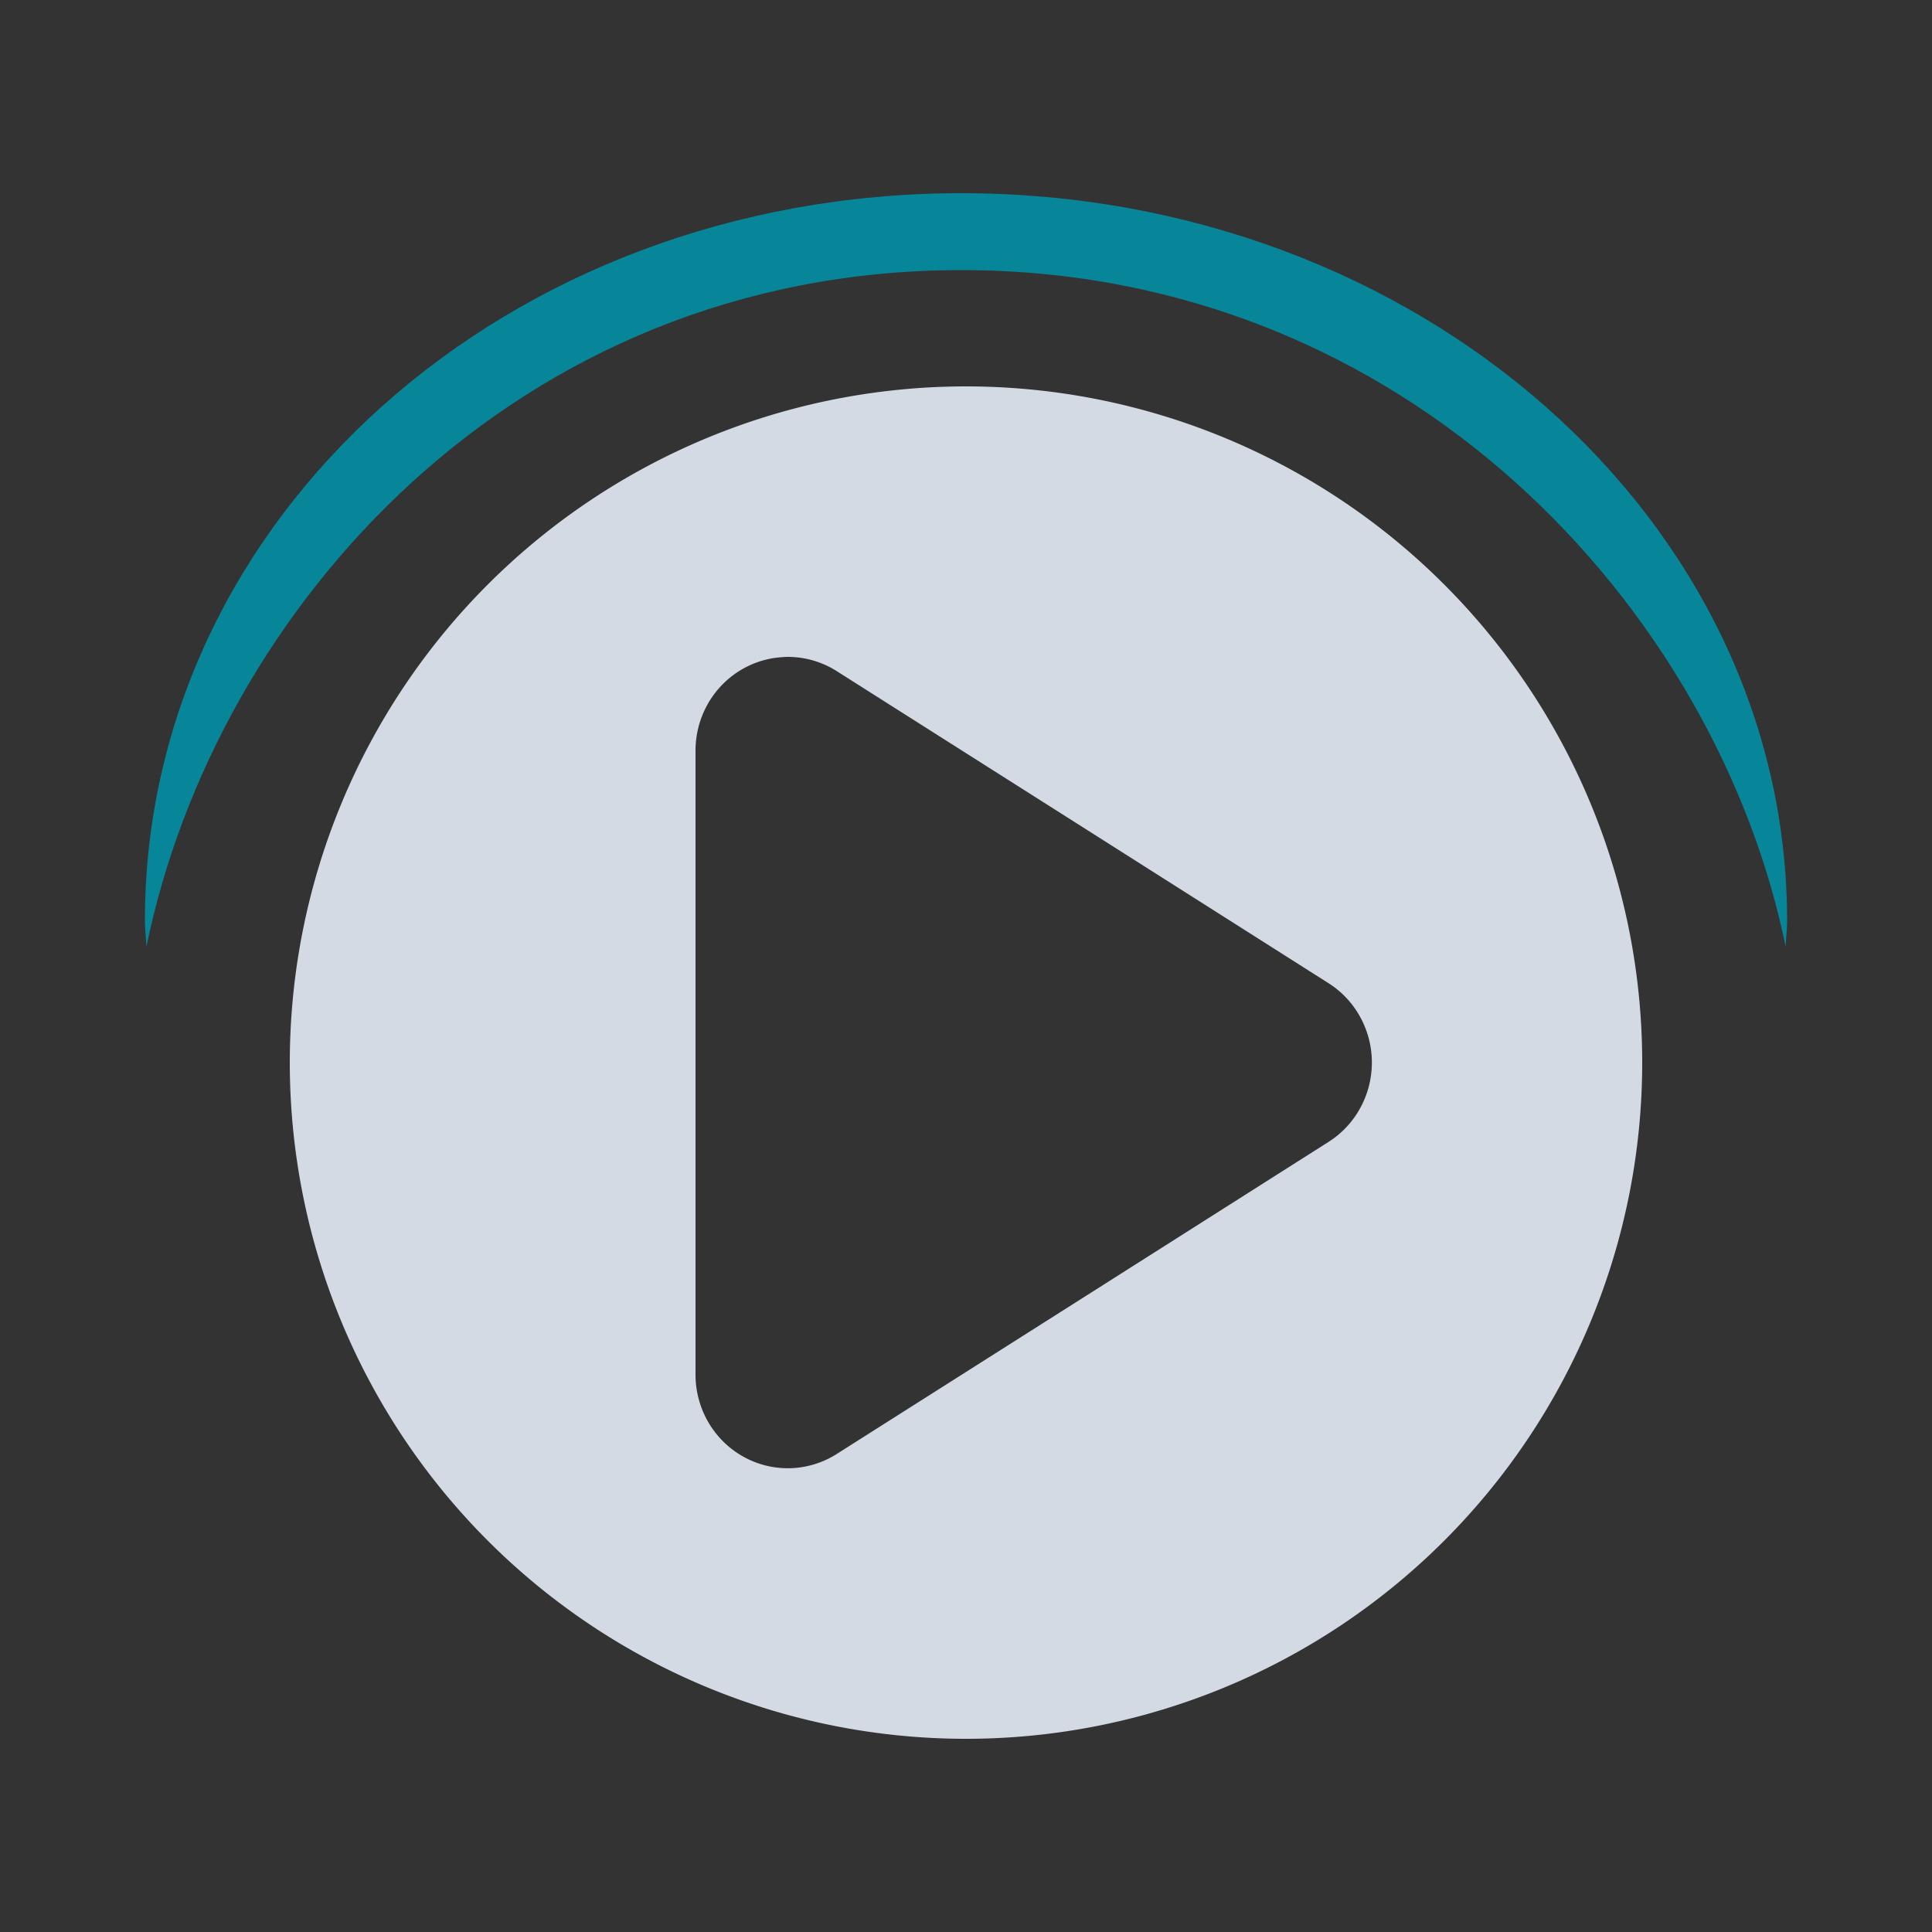 <?xml version="1.0" encoding="UTF-8" standalone="no"?>
<svg
   inkscape:version="1.2 (dc2aedaf03, 2022-05-15)"
   sodipodi:docname="media.svg"
   id="svg218"
   viewBox="0 0 20 20"
   version="1.1"
   height="20"
   width="20"
   xmlns:inkscape="http://www.inkscape.org/namespaces/inkscape"
   xmlns:sodipodi="http://sodipodi.sourceforge.net/DTD/sodipodi-0.dtd"
   xmlns="http://www.w3.org/2000/svg"
   xmlns:svg="http://www.w3.org/2000/svg"
   xmlns:rdf="http://www.w3.org/1999/02/22-rdf-syntax-ns#"
   xmlns:cc="http://creativecommons.org/ns#"
   xmlns:dc="http://purl.org/dc/elements/1.1/">
  <rect x="0" y="0" width="20" height="20" fill="#333333" stroke="none"/>
  <defs
     id="defs222" />
  <sodipodi:namedview
     inkscape:document-rotation="0"
     inkscape:lockguides="false"
     inkscape:current-layer="svg218"
     inkscape:window-maximized="1"
     inkscape:window-y="0"
     inkscape:window-x="0"
     inkscape:cy="49.674254"
     inkscape:cx="114.19775"
     inkscape:zoom="2.828427"
     showgrid="false"
     id="namedview220"
     inkscape:window-height="1002"
     inkscape:window-width="1920"
     inkscape:pageshadow="2"
     inkscape:pageopacity="0"
     guidetolerance="10"
     gridtolerance="10"
     objecttolerance="10"
     borderopacity="1"
     bordercolor="#666666"
     pagecolor="#ffffff"
     inkscape:pagecheckerboard="0"
     showguides="false"
     inkscape:showpageshadow="2"
     inkscape:deskcolor="#d1d1d1">
    <inkscape:grid
       type="xygrid"
       id="grid2556"
       originx="100"
       originy="0" />
  </sodipodi:namedview>
  <g
     transform="matrix(0.682,0,0,0.682,0,59)"
     id="22-22-media-playback-start">
    <rect
       id="rect2"
       y="0"
       x="0"
       height="22"
       width="22"
       style="opacity:0.001" />
    <path
       sodipodi:nodetypes="ssssscccc"
       inkscape:connector-curvature="0"
       id="path4"
       d="M 11,2.933 C 6.545,2.933 2.933,6.545 2.933,11 c 0,4.455 3.612,8.067 8.067,8.067 4.455,0 8.067,-3.612 8.067,-8.067 C 19.067,6.545 15.455,2.933 11,2.933 Z M 7.975,6.967 14.96,11 7.975,15.033 Z"
       style="opacity:1;fill:#d3dae3;fill-opacity:1;stroke-width:1.008" />
  </g>
  <g
     transform="matrix(0.682,0,0,0.682,7,59)"
     id="22-22-media-skip-forward">
    <rect
       id="rect7"
       y="0"
       x="22"
       height="22"
       width="22"
       style="opacity:0.001" />
    <path
       inkscape:connector-curvature="0"
       id="path9"
       d="m 33,2.933 c -4.455,0 -8.067,3.612 -8.067,8.067 0,4.455 3.612,8.067 8.067,8.067 4.455,0 8.067,-3.612 8.067,-8.067 0,-4.455 -3.612,-8.067 -8.067,-8.067 z m -4.033,4.033 6.05,3.529 V 6.967 h 2.017 V 11 15.033 h -2.017 v -3.529 l -6.05,3.529 z"
       style="opacity:1;fill:#d3dae3;fill-opacity:1;stroke-width:1.008" />
  </g>
  <g
     transform="matrix(0.682,0,0,0.682,-3.5,42.636)"
     id="22-22-media-playback-pause">
    <rect
       id="rect12"
       y="24"
       x="165"
       height="22"
       width="22"
       style="opacity:0.001" />
    <path
       inkscape:connector-curvature="0"
       id="path14"
       d="m 176,26.933 c -4.455,0 -8.067,3.612 -8.067,8.067 0,4.455 3.612,8.067 8.067,8.067 4.455,0 8.067,-3.612 8.067,-8.067 0,-4.455 -3.612,-8.067 -8.067,-8.067 z m -4.033,4.033 h 3.025 v 8.067 h -3.025 z m 5.042,0 h 3.025 v 8.067 h -3.025 z"
       style="opacity:1;fill:#d3dae3;fill-opacity:1;stroke-width:1.008" />
  </g>
  <g
     transform="matrix(0.682,0,0,0.682,3.5,42.636)"
     id="22-22-media-playback-stop">
    <rect
       id="rect17"
       y="24"
       x="187"
       height="22"
       width="22"
       style="opacity:0.001" />
    <path
       inkscape:connector-curvature="0"
       id="path19"
       d="m 198.007,26.933 c -4.459,0 -8.073,3.612 -8.073,8.067 0,4.455 3.615,8.067 8.073,8.067 4.459,0 8.073,-3.612 8.073,-8.067 0,-4.455 -3.615,-8.067 -8.073,-8.067 z m -4.037,4.033 h 2.018 4.037 2.018 v 8.067 h -2.018 -4.037 -2.018 z"
       style="opacity:1;fill:#d3dae3;fill-opacity:1;stroke-width:1.009" />
  </g>
  <g
     transform="matrix(0.682,0,0,0.682,70,59)"
     id="22-22-media-record">
    <rect
       id="rect22"
       y="0"
       x="154"
       height="22"
       width="22"
       style="opacity:0.001" />
    <path
       inkscape:connector-curvature="0"
       id="path24"
       d="M 165,2.933 A 8.067,8.067 0 0 0 156.933,11 8.067,8.067 0 0 0 165,19.067 8.067,8.067 0 0 0 173.067,11 8.067,8.067 0 0 0 165,2.933 Z m 0,4.033 A 4.033,4.033 0 0 1 169.033,11 4.033,4.033 0 0 1 165,15.033 4.033,4.033 0 0 1 160.967,11 4.033,4.033 0 0 1 165,6.967 Z"
       style="opacity:1;fill:#d3dae3;fill-opacity:1;stroke-width:1.008" />
  </g>
  <g
     transform="matrix(0.682,0,0,0.682,-4.5,42.636)"
     id="22-22-media-eject">
    <rect
       id="rect27"
       y="24"
       x="231"
       height="22"
       width="22"
       style="opacity:0.001" />
    <path
       inkscape:connector-curvature="0"
       id="path29"
       d="m 242,26.933 c -4.455,0 -8.067,3.612 -8.067,8.067 0,4.455 3.612,8.067 8.067,8.067 4.455,0 8.067,-3.612 8.067,-8.067 0,-4.455 -3.612,-8.067 -8.067,-8.067 z m 0,3.025 4.033,4.033 v 1.008 h -8.067 v -1.008 z m -4.033,7.058 h 8.067 v 2.017 h -8.067 z"
       style="opacity:1;fill:#d3dae3;fill-opacity:1;stroke-width:1.008" />
  </g>
  <g
     transform="matrix(0.682,0,0,0.682,51,59)"
     id="22-22-media-seek-forward">
    <rect
       id="rect32"
       y="0"
       x="22"
       height="22"
       width="22"
       style="opacity:0.001" />
    <path
       inkscape:connector-curvature="0"
       id="path34"
       d="m 33,2.933 c -4.455,0 -8.067,3.612 -8.067,8.067 0,4.455 3.612,8.067 8.067,8.067 4.455,0 8.067,-3.612 8.067,-8.067 C 41.067,6.545 37.455,2.933 33,2.933 Z M 27.958,6.967 33,9.992 V 6.967 L 39.05,11 33,15.033 v -3.025 l -5.042,3.025 V 11 Z"
       style="opacity:1;fill:#d3dae3;fill-opacity:1;stroke-width:1.008" />
  </g>
  <g
     transform="matrix(-0.682,0,0,0.682,74,59)"
     id="22-22-media-skip-backward">
    <rect
       id="rect37"
       y="0"
       x="22"
       height="22"
       width="22"
       style="opacity:0.001" />
    <path
       inkscape:connector-curvature="0"
       id="path39"
       d="m 33,2.933 c -4.455,0 -8.067,3.612 -8.067,8.067 0,4.455 3.612,8.067 8.067,8.067 4.455,0 8.067,-3.612 8.067,-8.067 0,-4.455 -3.612,-8.067 -8.067,-8.067 z m -4.033,4.033 6.05,3.529 V 6.967 h 2.017 V 11 15.033 h -2.017 v -3.529 l -6.05,3.529 z"
       style="opacity:1;fill:#d3dae3;fill-opacity:1;stroke-width:1.008" />
  </g>
  <g
     transform="matrix(-0.682,0,0,0.682,118,59)"
     id="22-22-media-seek-backward">
    <rect
       id="rect42"
       y="0"
       x="22"
       height="22"
       width="22"
       style="opacity:0.001" />
    <path
       inkscape:connector-curvature="0"
       id="path44"
       d="m 33,2.933 c -4.455,0 -8.067,3.612 -8.067,8.067 0,4.455 3.612,8.067 8.067,8.067 4.455,0 8.067,-3.612 8.067,-8.067 0,-4.455 -3.612,-8.067 -8.067,-8.067 z m -5.042,4.033 5.042,3.025 V 6.967 l 6.05,4.033 -6.05,4.033 v -3.025 l -5.042,3.025 V 11 Z"
       style="opacity:1;fill:#d3dae3;fill-opacity:1;stroke-width:1.008" />
  </g>
  <g
     transform="matrix(0.682,0,0,0.682,0,-27)"
     id="22-22-media-playback-playing">
    <rect
       id="rect47"
       style="opacity:0.001"
       y="0"
       x="0"
       height="22"
       width="22" />
    <path
       sodipodi:nodetypes="ssssscccc"
       inkscape:connector-curvature="0"
       id="path49"
       style="opacity:1;fill:#d3dae3;fill-opacity:1;stroke-width:1.008"
       d="m 11,2.933 c -4.455,0 -8.067,3.612 -8.067,8.067 0,4.455 3.612,8.067 8.067,8.067 4.455,0 8.067,-3.612 8.067,-8.067 0,-4.455 -3.612,-8.067 -8.067,-8.067 z m -3.025,4.033 7.032,4.033 -7.032,4.033 z" />
  </g>
  <g
     transform="matrix(0.682,0,0,0.682,-3.5,-43.364)"
     id="22-22-media-playback-paused">
    <rect
       id="rect52"
       style="opacity:0.001"
       y="24"
       x="165"
       height="22"
       width="22" />
    <path
       inkscape:connector-curvature="0"
       id="path54"
       style="opacity:1;fill:#d3dae3;fill-opacity:1;stroke-width:1.008"
       d="m 176,26.933 c -4.455,0 -8.067,3.612 -8.067,8.067 0,4.455 3.612,8.067 8.067,8.067 4.455,0 8.067,-3.612 8.067,-8.067 0,-4.455 -3.612,-8.067 -8.067,-8.067 z m -4.033,4.033 h 3.025 v 8.067 h -3.025 z m 5.042,0 h 3.025 v 8.067 h -3.025 z" />
  </g>
  <g
     transform="matrix(0.625,0,0,0.625,0,32)"
     id="media-playback-start">
    <rect
       id="rect62"
       y="0"
       x="0"
       height="32"
       width="32"
       style="opacity:0.001" />
    <path
       inkscape:connector-curvature="0"
       id="path70"
       style="opacity:1;fill:#d3dae3;fill-opacity:1"
       d="M 16,6 A 10,10 0 0 0 6,16 10,10 0 0 0 16,26 10,10 0 0 0 26,16 10,10 0 0 0 16,6 Z m -2.693,4.002 a 1.364,1.385 0 0 1 0.779,0.209 l 3.637,2.307 3.637,2.309 a 1.364,1.385 0 0 1 0,2.348 l -3.637,2.309 -3.637,2.307 A 1.364,1.385 0 0 1 12,20.615 v -9.23 a 1.364,1.385 0 0 1 1.307,-1.383 z" />
  </g>
  <g
     transform="matrix(0.625,0,0,0.625,100,32)"
     id="media-playback-pause">
    <rect
       id="rect75"
       style="opacity:0.001"
       y="0"
       x="0"
       height="32"
       width="32" />
    <path
       inkscape:connector-curvature="0"
       id="path83"
       style="opacity:1;fill:#d3dae3;fill-opacity:1"
       d="M 16,6 C 10.477,6 6,10.477 6,16 6,21.523 10.477,26 16,26 21.523,26 26,21.523 26,16 26,10.477 21.523,6 16,6 Z m -3.5,5 c 0.831,0 1.5,0.669 1.5,1.5 v 7 C 14,20.331 13.331,21 12.5,21 11.669,21 11,20.331 11,19.5 v -7 C 11,11.669 11.669,11 12.5,11 Z m 7,0 c 0.831,0 1.5,0.669 1.5,1.5 v 7 C 21,20.331 20.331,21 19.5,21 18.669,21 18,20.331 18,19.5 v -7 C 18,11.669 18.669,11 19.5,11 Z" />
  </g>
  <g
     transform="matrix(0.625,0,0,0.625,120,32)"
     id="media-playback-stop">
    <rect
       id="rect88"
       style="opacity:0.001"
       y="0"
       x="0"
       height="32"
       width="32" />
    <path
       inkscape:connector-curvature="0"
       id="path96"
       style="opacity:1;fill:#d3dae3;fill-opacity:1"
       d="M 16,6 A 10,10 0 0 0 6,16 10,10 0 0 0 16,26 10,10 0 0 0 26,16 10,10 0 0 0 16,6 Z m -4,5 h 1 7 c 0.554,0 1,0.446 1,1 v 4 4 c 0,0.554 -0.446,1 -1,1 h -7 -1 c -0.554,0 -1,-0.446 -1,-1 v -8 c 0,-0.554 0.446,-1 1,-1 z" />
  </g>
  <g
     transform="matrix(0.625,0,0,0.625,20,32)"
     id="media-skip-forward">
    <rect
       id="rect101"
       style="opacity:0.001"
       y="0"
       x="0"
       height="32"
       width="32" />
    <path
       inkscape:connector-curvature="0"
       id="path109"
       style="opacity:1;fill:#d3dae3;fill-opacity:1"
       d="M 16,6 C 10.477,6 6,10.477 6,16 6,21.523 10.477,26 16,26 21.523,26 26,21.523 26,16 26,10.477 21.523,6 16,6 Z m 5,4 c 0.554,0 1,0.446 1,1 v 10 c 0,0.554 -0.446,1 -1,1 -0.554,0 -1,-0.446 -1,-1 v -3.598 l -3.277,2.08 -3.637,2.307 C 12.178,22.364 11.001,21.702 11,20.615 v -9.23 c 4.54e-4,-0.742 0.577,-1.352 1.307,-1.383 0.275,-0.012 0.546,0.061 0.779,0.209 l 3.637,2.307 L 20,14.598 V 11 c 0,-0.554 0.446,-1 1,-1 z" />
  </g>
  <g
     transform="matrix(-0.625,0,0,0.625,60,32)"
     id="media-skip-backward">
    <rect
       id="rect114"
       y="0"
       x="0"
       height="32"
       width="32"
       style="opacity:0.001" />
    <path
       inkscape:connector-curvature="0"
       id="path122"
       d="M 16,6 C 10.477,6 6,10.477 6,16 6,21.523 10.477,26 16,26 21.523,26 26,21.523 26,16 26,10.477 21.523,6 16,6 Z m 5,4 c 0.554,0 1,0.446 1,1 v 10 c 0,0.554 -0.446,1 -1,1 -0.554,0 -1,-0.446 -1,-1 v -3.598 l -3.277,2.08 -3.637,2.307 C 12.178,22.364 11.001,21.702 11,20.615 v -9.23 c 4.54e-4,-0.742 0.577,-1.352 1.307,-1.383 0.275,-0.012 0.546,0.061 0.779,0.209 l 3.637,2.307 L 20,14.598 V 11 c 0,-0.554 0.446,-1 1,-1 z"
       style="opacity:1;fill:#d3dae3;fill-opacity:1" />
  </g>
  <g
     transform="matrix(0.625,0,0,0.625,60,32)"
     id="media-seek-forward">
    <rect
       id="rect127"
       style="opacity:0.001"
       y="0"
       x="0"
       height="32"
       width="32" />
    <path
       inkscape:connector-curvature="0"
       id="path135"
       style="opacity:1;fill:#d3dae3;fill-opacity:1"
       d="M 16,6 A 10,10 0 0 0 6,16 10,10 0 0 0 16,26 10,10 0 0 0 26,16 10,10 0 0 0 16,6 Z m -4.984,5.004 a 1.091,1.154 0 0 1 0.029,0 1.091,1.154 0 0 1 0.623,0.174 L 14.578,13.1 16,14.039 V 12.156 a 1.091,1.154 0 0 1 1.045,-1.152 1.091,1.154 0 0 1 0.623,0.174 l 2.91,1.922 2.91,1.924 a 1.091,1.154 0 0 1 0,1.957 l -2.91,1.924 -2.91,1.922 A 1.091,1.154 0 0 1 16,19.848 v -1.883 l -1.422,0.939 -2.91,1.922 A 1.091,1.154 0 0 1 10,19.848 V 12.156 a 1.091,1.154 0 0 1 1.016,-1.152 z" />
  </g>
  <g
     transform="matrix(-0.625,0,0,0.625,100,32)"
     id="media-seek-backward">
    <rect
       id="rect140"
       y="0"
       x="0"
       height="32"
       width="32"
       style="opacity:0.001" />
    <path
       inkscape:connector-curvature="0"
       id="path148"
       d="M 16,6 A 10,10 0 0 0 6,16 10,10 0 0 0 16,26 10,10 0 0 0 26,16 10,10 0 0 0 16,6 Z m -4.984,5.004 a 1.091,1.154 0 0 1 0.029,0 1.091,1.154 0 0 1 0.623,0.174 L 14.578,13.1 16,14.039 V 12.156 a 1.091,1.154 0 0 1 1.045,-1.152 1.091,1.154 0 0 1 0.623,0.174 l 2.91,1.922 2.91,1.924 a 1.091,1.154 0 0 1 0,1.957 l -2.91,1.924 -2.91,1.922 A 1.091,1.154 0 0 1 16,19.848 v -1.883 l -1.422,0.939 -2.91,1.922 A 1.091,1.154 0 0 1 10,19.848 V 12.156 a 1.091,1.154 0 0 1 1.016,-1.152 z"
       style="opacity:1;fill:#d3dae3;fill-opacity:1" />
  </g>
  <g
     transform="matrix(0.625,0,0,0.625,160,32)"
     id="media-record">
    <rect
       id="rect153"
       y="0"
       x="0"
       height="32"
       width="32"
       style="opacity:0.001" />
    <path
       inkscape:connector-curvature="0"
       id="path159"
       style="fill:#ffffff"
       d="M 16,6 A 10,10 0 0 0 6,16 10,10 0 0 0 16,26 10,10 0 0 0 26,16 10,10 0 0 0 16,6 Z" />
    <circle
       id="circle163"
       style="fill:#bf616a;fill-opacity:1"
       r="5"
       cy="16"
       cx="16" />
  </g>
  <g
     transform="matrix(0.625,0,0,0.625,140,32)"
     id="media-eject">
    <rect
       id="rect166"
       style="opacity:0.001"
       y="0"
       x="0"
       height="32"
       width="32" />
    <path
       inkscape:connector-curvature="0"
       id="path174"
       style="opacity:1;fill:#d3dae3;fill-opacity:1"
       d="M 16,6 A 10,10 0 0 0 6,16 10,10 0 0 0 16,26 10,10 0 0 0 26,16 10,10 0 0 0 16,6 Z m -0.014,3 a 1.154,1.091 0 0 1 0.992,0.512 l 1.924,2.91 1.922,2.91 A 1.154,1.091 0 0 1 19.846,17 h -7.691 a 1.154,1.091 0 0 1 -1.152,-1.045 1.154,1.091 0 0 1 0.174,-0.623 l 1.922,-2.91 1.924,-2.91 A 1.154,1.091 0 0 1 15.986,9 Z M 12.5,18 h 7 c 0.831,0 1.5,0.669 1.5,1.5 0,0.831 -0.669,1.5 -1.5,1.5 h -7 C 11.669,21 11,20.331 11,19.5 11,18.669 11.669,18 12.5,18 Z" />
  </g>
  <g
     id="media-playback-paused"
     transform="translate(100)">
    <rect
       id="rect192"
       y="0"
       x="0"
       height="20"
       width="20"
       style="opacity:0.001;stroke-width:0.625" />
    <path
       inkscape:connector-curvature="0"
       id="path202-3-3-6-7"
       d="M 9.951,2 C 5.23,2 1.5,5.372 1.5,9.531 1.5,9.622 1.512,9.71 1.516,9.8 2.233,6.303 5.333,2.796 9.951,2.796 c 4.618,0 7.816,3.507 8.533,7.004 0.004,-0.09 0.015,-0.178 0.015,-0.269 C 18.5,5.372 14.673,2 9.951,2 Z"
       style="fill:#ffcc00;fill-opacity:1;stroke-width:0.573"
       sodipodi:nodetypes="sscscss" />
    <path
       inkscape:connector-curvature="0"
       id="path200"
       d="m 10,4 c -3.866,0 -7,3.134 -7,7 0,3.866 3.134,7 7,7 3.866,0 7,-3.134 7,-7 C 17,7.134 13.866,4 10,4 Z M 7.55,7.5 c 0.582,0 1.05,0.468 1.05,1.05 v 4.9 C 8.6,14.032 8.132,14.5 7.55,14.5 6.968,14.5 6.5,14.032 6.5,13.45 V 8.55 C 6.5,7.968 6.968,7.5 7.55,7.5 Z m 4.9,0 c 0.582,0 1.05,0.468 1.05,1.05 v 4.9 c 0,0.582 -0.468,1.05 -1.05,1.05 -0.582,0 -1.05,-0.468 -1.05,-1.05 v -4.9 c 0,-0.582 0.468,-1.05 1.05,-1.05 z"
       style="fill:#d3dae3;fill-opacity:1;stroke-width:0.7" />
  </g>
  <g
     id="media-playback-playing"
     transform="translate(0,32)">
    <rect
       id="rect179"
       style="opacity:0.001;stroke-width:0.625"
       y="-32"
       x="0"
       height="20"
       width="20" />
    <path
       inkscape:connector-curvature="0"
       id="path187"
       d="m 10,-28 a 7,7 0 0 0 -7,7 7,7 0 0 0 7,7 7,7 0 0 0 7,-7 7,7 0 0 0 -7,-7 z m -1.885,2.801 a 0.955,0.969 0 0 1 0.546,0.146 l 2.546,1.615 2.546,1.616 a 0.955,0.969 0 0 1 0,1.643 l -2.546,1.616 -2.546,1.615 A 0.955,0.969 0 0 1 7.2,-17.769 v -6.461 a 0.955,0.969 0 0 1 0.915,-0.968 z"
       style="fill:#d3dae3;fill-opacity:1;stroke-width:0.7" />
    <path
       inkscape:connector-curvature="0"
       id="path202-3"
       d="M 9.951,-30 C 5.23,-30 1.5,-26.628 1.5,-22.469 c 0,0.091 0.012,0.179 0.016,0.269 0.717,-3.497 3.817,-7.004 8.436,-7.004 4.618,0 7.816,3.507 8.533,7.004 C 18.488,-22.29 18.5,-22.378 18.5,-22.469 18.5,-26.628 14.673,-30 9.951,-30 Z"
       style="opacity:1;fill:#088699;fill-opacity:1;stroke-width:0.573"
       sodipodi:nodetypes="sscscss" />
  </g>
  <g
     id="media-playback-stopped"
     transform="translate(120)">
    <rect
       id="rect205"
       y="0"
       x="0"
       height="20"
       width="20"
       style="opacity:0.001;stroke-width:0.625" />
    <path
       inkscape:connector-curvature="0"
       id="path213"
       d="m 10,4 c -3.866,0 -7,3.134 -7,7 0,3.866 3.134,7 7,7 3.866,0 7,-3.134 7,-7 C 17,7.134 13.866,4 10,4 Z M 8,7 v 0 h 4 c 1,0 2,1 2,2 v 2 2 c 0,1 -1,2 -2,2 H 8 v 0 C 7,15 6,14 6,13 V 9 C 6,8 7,7 8,7 Z"
       style="fill:#d3dae3;fill-opacity:1;stroke-width:0.7"
       sodipodi:nodetypes="ssssscccccccccccc" />
    <path
       inkscape:connector-curvature="0"
       id="path202-3-3-6-7-5"
       d="M 9.951,2 C 5.23,2 1.5,5.372 1.5,9.531 1.5,9.622 1.512,9.71 1.516,9.8 2.233,6.303 5.333,2.796 9.951,2.796 c 4.618,0 7.816,3.507 8.533,7.004 0.004,-0.09 0.015,-0.178 0.015,-0.269 C 18.5,5.372 14.673,2 9.951,2 Z"
       style="fill:#bf616a;fill-opacity:1;stroke-width:0.573"
       sodipodi:nodetypes="sscscss" />
  </g>
  <g
     id="22-22-media-playback-stopped"
     transform="translate(131,-27)">
    <rect
       id="rect57"
       style="opacity:0.001;stroke-width:0.682"
       y="0"
       x="-7.5000003e-07"
       height="15"
       width="15" />
    <path
       inkscape:connector-curvature="0"
       id="path213-3"
       d="M 7.5,2 C 4.462,2 2,4.462 2,7.5 2,10.538 4.462,13 7.5,13 10.538,13 13,10.538 13,7.5 13,4.462 10.538,2 7.5,2 Z M 5.929,4.357 v 0 h 3.143 c 0.786,0 1.571,0.786 1.571,1.571 V 7.5 9.071 c 0,0.786 -0.786,1.571 -1.571,1.571 H 5.929 v 0 c -0.786,0 -1.571,-0.786 -1.571,-1.571 V 5.929 c 0,-0.786 0.786,-1.571 1.571,-1.571 z"
       style="fill:#d3dae3;fill-opacity:1;stroke-width:0.55"
       sodipodi:nodetypes="ssssscccccccccccc" />
  </g>
</svg>
